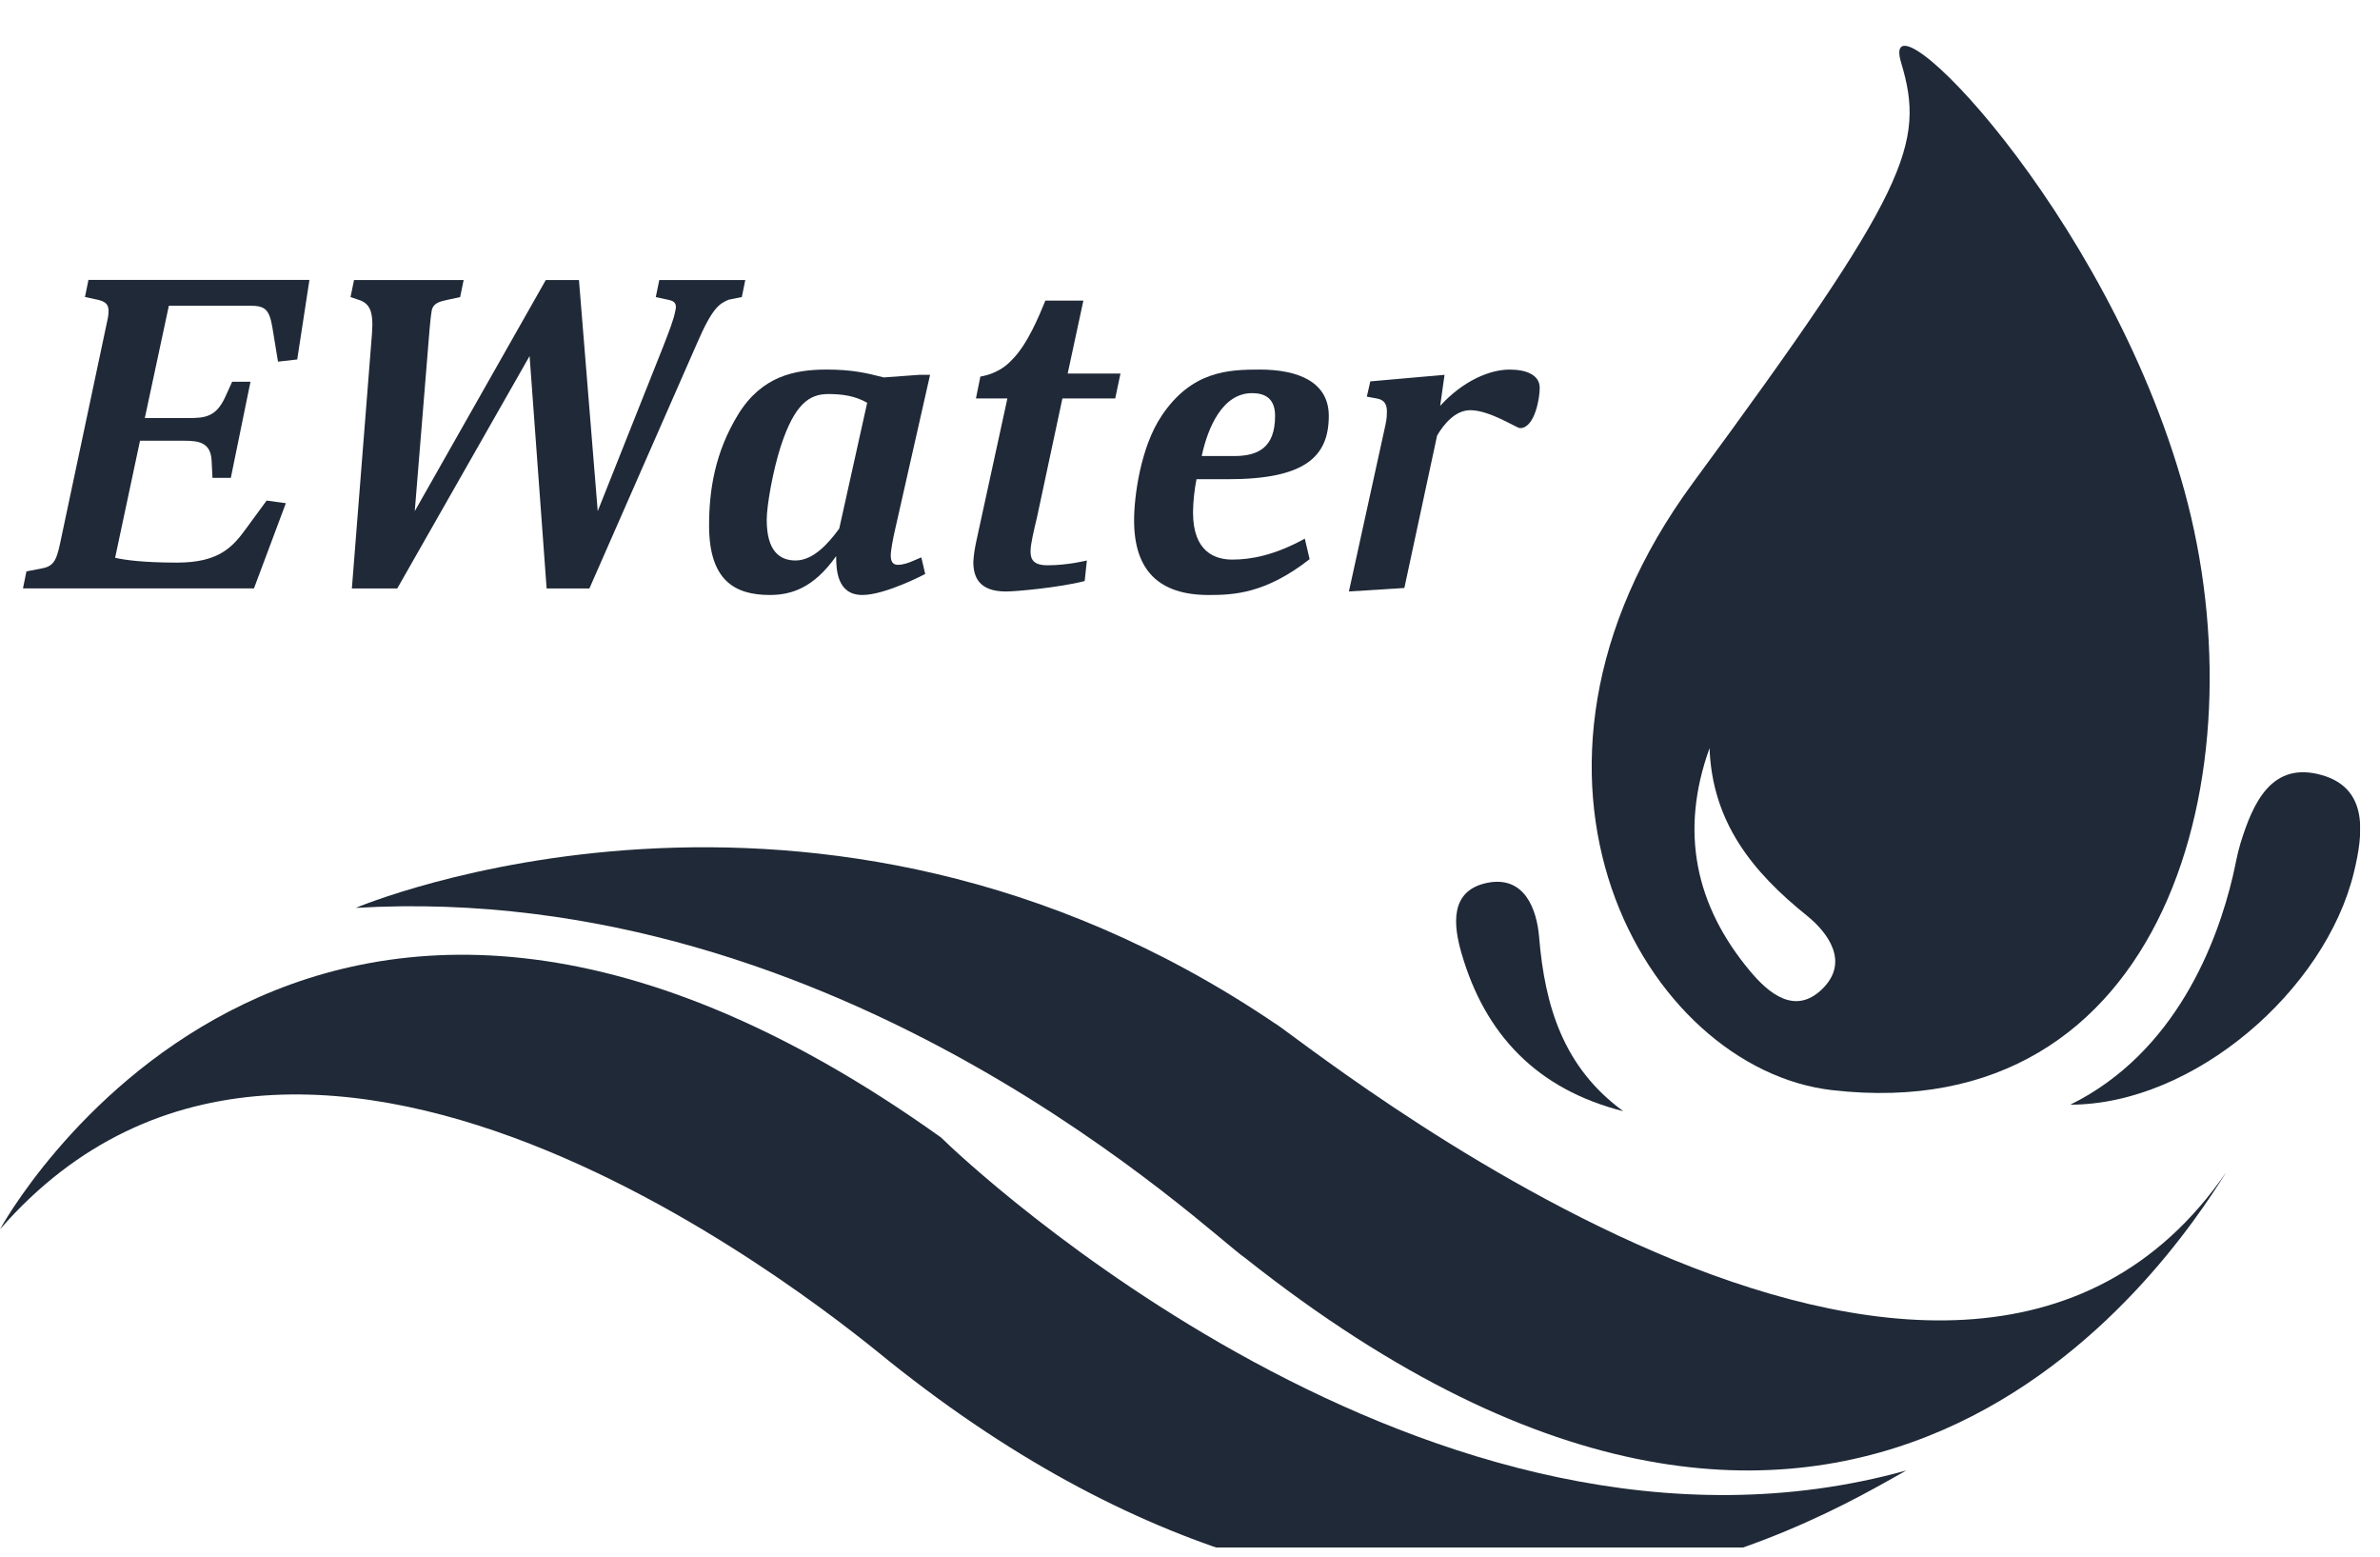 <svg width="104" height="68" viewBox="0 0 104 68" fill="none" xmlns="http://www.w3.org/2000/svg">
<g clip-path="url(#clip0_195_2078)">
<g filter="url(#filter0_d_195_2078)">
<path d="M7.378 11.358L6.328 16.262H8.255C8.98 16.262 9.458 16.204 9.858 15.307L10.144 14.677H10.945L10.086 18.875H9.285L9.248 18.13C9.209 17.329 8.694 17.253 8.045 17.253H6.118L5.03 22.367C5.45 22.462 6.251 22.577 7.74 22.577C9.553 22.577 10.164 21.909 10.755 21.088L11.651 19.867L12.491 19.982L11.098 23.703H1.004L1.156 22.959L1.768 22.844C2.321 22.749 2.455 22.539 2.626 21.738L4.649 12.197C4.706 11.948 4.744 11.777 4.744 11.585C4.744 11.28 4.591 11.165 4.248 11.089L3.713 10.974L3.865 10.229H13.521L12.988 13.703L12.148 13.798L11.9 12.29C11.766 11.508 11.576 11.355 10.926 11.355H7.376L7.378 11.358Z" fill="#1F2937"/>
</g>
<g filter="url(#filter1_d_195_2078)">
<path d="M32.415 10.977L31.842 11.092C31.441 11.264 31.136 11.415 30.431 13.057L25.756 23.705H23.886L23.142 13.553L17.36 23.705H15.376L16.254 12.58C16.254 12.447 16.272 12.313 16.272 12.199C16.272 11.608 16.157 11.244 15.661 11.093L15.317 10.978L15.47 10.233H20.26L20.107 10.978L19.574 11.093C19.23 11.169 18.944 11.227 18.867 11.552C18.83 11.762 18.791 12.143 18.772 12.372L18.124 20.329L23.849 10.234H25.299L26.119 20.329L28.981 13.135C29.23 12.487 29.44 11.972 29.515 11.552C29.534 11.494 29.534 11.437 29.534 11.399C29.534 11.208 29.4 11.132 29.19 11.094L28.656 10.979L28.809 10.234H32.567L32.415 10.979V10.977Z" fill="#1F2937"/>
</g>
<g filter="url(#filter2_d_195_2078)">
<path d="M40.642 14.373L39.097 21.204C39.02 21.548 38.924 22.044 38.924 22.273C38.924 22.502 39 22.674 39.229 22.674C39.477 22.674 39.725 22.579 39.897 22.502L40.259 22.349L40.43 23.074C40.43 23.074 38.694 23.991 37.683 23.991C36.577 23.991 36.538 22.884 36.538 22.292C35.545 23.704 34.554 23.991 33.638 23.991C32.112 23.991 30.985 23.36 30.985 20.957C30.985 19.43 31.233 17.769 32.264 16.09C33.294 14.431 34.725 14.144 36.119 14.144C37.245 14.144 37.875 14.297 38.619 14.488L40.184 14.373H40.642ZM37.894 15.594C37.359 15.289 36.788 15.213 36.195 15.213C35.375 15.213 34.725 15.633 34.115 17.503C33.772 18.572 33.504 20.079 33.504 20.709C33.504 22.083 34.077 22.484 34.764 22.484C35.547 22.484 36.214 21.721 36.673 21.09L37.894 15.594Z" fill="#1F2937"/>
</g>
<g filter="url(#filter3_d_195_2078)">
<path d="M48.962 14.317L48.733 15.404H46.425L45.319 20.576C45.185 21.148 45.032 21.759 45.032 22.083C45.032 22.427 45.147 22.694 45.776 22.694C46.673 22.694 47.493 22.484 47.493 22.484L47.398 23.382C46.292 23.668 44.383 23.839 43.964 23.839C42.781 23.839 42.532 23.209 42.532 22.542C42.551 22.198 42.608 21.893 42.666 21.626L44.021 15.404H42.647L42.839 14.451C43.602 14.317 44.022 13.936 44.212 13.726C44.898 13.058 45.413 11.779 45.681 11.131H47.341L46.655 14.318H48.964L48.962 14.317Z" fill="#1F2937"/>
</g>
<g filter="url(#filter4_d_195_2078)">
<path d="M50.757 16.167C52.073 14.202 53.677 14.144 55.05 14.144C56.749 14.144 58.065 14.698 58.065 16.167C58.065 17.96 57.015 18.934 53.658 18.934H52.284C52.208 19.297 52.132 19.908 52.132 20.384C52.132 22.12 53.105 22.445 53.849 22.445C54.67 22.445 55.7 22.256 57.017 21.53L57.227 22.427C55.3 23.934 53.907 23.992 52.819 23.992C50.663 23.992 49.557 22.942 49.557 20.729C49.557 19.679 49.843 17.523 50.759 16.168L50.757 16.167ZM54.707 15.174C53.428 15.174 52.779 16.663 52.512 17.922H53.924C54.974 17.922 55.718 17.559 55.718 16.167C55.718 15.327 55.183 15.174 54.707 15.174Z" fill="#1F2937"/>
</g>
<g filter="url(#filter5_d_195_2078)">
<path d="M61.368 23.685L58.944 23.838L60.489 16.797C60.566 16.434 60.604 16.319 60.604 15.977C60.604 15.709 60.528 15.462 60.147 15.404L59.727 15.328L59.879 14.66L63.123 14.374L62.932 15.729C63.924 14.642 65.088 14.145 65.966 14.145C66.691 14.145 67.282 14.374 67.282 14.947C67.282 15.424 67.053 16.702 66.423 16.702C66.271 16.702 65.107 15.919 64.248 15.919C63.599 15.919 63.103 16.51 62.798 17.025L61.367 23.685H61.368Z" fill="#1F2937"/>
</g>
<g filter="url(#filter6_d_195_2078)">
<path d="M15.546 37.66C15.546 37.66 35.605 29.135 55.665 42.675C56.667 43.176 85.252 66.746 97.288 49.194C94.781 53.205 80.99 74.017 54.411 52.955C52.906 51.952 36.858 36.406 15.546 37.66Z" fill="#1F2937"/>
</g>
<g filter="url(#filter7_d_195_2078)">
<path d="M0 51.701C0 51.701 13.039 27.63 41.121 47.69C42.124 48.692 62.548 68.007 83.303 62.236C79.679 64.235 61.57 75.632 38.864 57.469C37.203 56.14 13.539 36.156 -0.001 51.701H0Z" fill="#1F2937"/>
</g>
<g filter="url(#filter8_d_195_2078)">
<path d="M70.932 46.541C67.156 45.586 64.884 43.185 63.859 39.624C63.514 38.425 63.334 36.9 64.989 36.566C66.619 36.237 67.155 37.722 67.255 38.931C67.506 41.962 68.317 44.63 70.931 46.54L70.932 46.541Z" fill="#1F2937"/>
</g>
<g filter="url(#filter9_d_195_2078)">
<path d="M95.453 19.435C92.068 7.144 82.005 -2.831 83.073 0.731C84.142 4.294 83.43 6.254 73.988 19.078C64.547 31.904 71.906 44.677 80.045 45.62C94.651 47.312 98.837 31.726 95.453 19.435ZM79.637 41.195C78.433 42.379 77.271 41.376 76.471 40.419C74.095 37.575 73.378 34.347 74.703 30.683C74.822 33.92 76.577 36.085 78.947 37.991C79.892 38.751 80.822 40.027 79.637 41.194V41.195Z" fill="#1F2937"/>
</g>
<g filter="url(#filter10_d_195_2078)">
<path d="M101.455 31.858C99.264 31.237 98.448 33.071 97.903 34.84C97.757 35.317 97.678 35.819 97.563 36.3C96.897 39.115 95.108 43.964 90.468 46.257C95.871 46.251 101.618 41.256 102.862 36.1C103.262 34.442 103.52 32.444 101.454 31.858H101.455Z" fill="#1F2937"/>
</g>
</g>
<defs>
<filter id="filter0_d_195_2078" x="-6.996" y="4.229" width="28.518" height="29.474" filterUnits="userSpaceOnUse" color-interpolation-filters="sRGB">
<feFlood flood-opacity="0" result="BackgroundImageFix"/>
<feColorMatrix in="SourceAlpha" type="matrix" values="0 0 0 0 0 0 0 0 0 0 0 0 0 0 0 0 0 0 127 0" result="hardAlpha"/>
<feOffset dy="2"/>
<feGaussianBlur stdDeviation="4"/>
<feColorMatrix type="matrix" values="0 0 0 0 0 0 0 0 0 0 0 0 0 0 0 0 0 0 0.15 0"/>
<feBlend mode="normal" in2="BackgroundImageFix" result="effect1_dropShadow_195_2078"/>
<feBlend mode="normal" in="SourceGraphic" in2="effect1_dropShadow_195_2078" result="shape"/>
</filter>
<filter id="filter1_d_195_2078" x="7.317" y="4.233" width="33.25" height="29.473" filterUnits="userSpaceOnUse" color-interpolation-filters="sRGB">
<feFlood flood-opacity="0" result="BackgroundImageFix"/>
<feColorMatrix in="SourceAlpha" type="matrix" values="0 0 0 0 0 0 0 0 0 0 0 0 0 0 0 0 0 0 127 0" result="hardAlpha"/>
<feOffset dy="2"/>
<feGaussianBlur stdDeviation="4"/>
<feColorMatrix type="matrix" values="0 0 0 0 0 0 0 0 0 0 0 0 0 0 0 0 0 0 0.15 0"/>
<feBlend mode="normal" in2="BackgroundImageFix" result="effect1_dropShadow_195_2078"/>
<feBlend mode="normal" in="SourceGraphic" in2="effect1_dropShadow_195_2078" result="shape"/>
</filter>
<filter id="filter2_d_195_2078" x="22.985" y="8.144" width="25.656" height="25.846" filterUnits="userSpaceOnUse" color-interpolation-filters="sRGB">
<feFlood flood-opacity="0" result="BackgroundImageFix"/>
<feColorMatrix in="SourceAlpha" type="matrix" values="0 0 0 0 0 0 0 0 0 0 0 0 0 0 0 0 0 0 127 0" result="hardAlpha"/>
<feOffset dy="2"/>
<feGaussianBlur stdDeviation="4"/>
<feColorMatrix type="matrix" values="0 0 0 0 0 0 0 0 0 0 0 0 0 0 0 0 0 0 0.15 0"/>
<feBlend mode="normal" in2="BackgroundImageFix" result="effect1_dropShadow_195_2078"/>
<feBlend mode="normal" in="SourceGraphic" in2="effect1_dropShadow_195_2078" result="shape"/>
</filter>
<filter id="filter3_d_195_2078" x="34.532" y="5.131" width="22.432" height="28.709" filterUnits="userSpaceOnUse" color-interpolation-filters="sRGB">
<feFlood flood-opacity="0" result="BackgroundImageFix"/>
<feColorMatrix in="SourceAlpha" type="matrix" values="0 0 0 0 0 0 0 0 0 0 0 0 0 0 0 0 0 0 127 0" result="hardAlpha"/>
<feOffset dy="2"/>
<feGaussianBlur stdDeviation="4"/>
<feColorMatrix type="matrix" values="0 0 0 0 0 0 0 0 0 0 0 0 0 0 0 0 0 0 0.15 0"/>
<feBlend mode="normal" in2="BackgroundImageFix" result="effect1_dropShadow_195_2078"/>
<feBlend mode="normal" in="SourceGraphic" in2="effect1_dropShadow_195_2078" result="shape"/>
</filter>
<filter id="filter4_d_195_2078" x="41.557" y="8.144" width="24.509" height="25.848" filterUnits="userSpaceOnUse" color-interpolation-filters="sRGB">
<feFlood flood-opacity="0" result="BackgroundImageFix"/>
<feColorMatrix in="SourceAlpha" type="matrix" values="0 0 0 0 0 0 0 0 0 0 0 0 0 0 0 0 0 0 127 0" result="hardAlpha"/>
<feOffset dy="2"/>
<feGaussianBlur stdDeviation="4"/>
<feColorMatrix type="matrix" values="0 0 0 0 0 0 0 0 0 0 0 0 0 0 0 0 0 0 0.15 0"/>
<feBlend mode="normal" in2="BackgroundImageFix" result="effect1_dropShadow_195_2078"/>
<feBlend mode="normal" in="SourceGraphic" in2="effect1_dropShadow_195_2078" result="shape"/>
</filter>
<filter id="filter5_d_195_2078" x="50.944" y="8.145" width="24.338" height="25.692" filterUnits="userSpaceOnUse" color-interpolation-filters="sRGB">
<feFlood flood-opacity="0" result="BackgroundImageFix"/>
<feColorMatrix in="SourceAlpha" type="matrix" values="0 0 0 0 0 0 0 0 0 0 0 0 0 0 0 0 0 0 127 0" result="hardAlpha"/>
<feOffset dy="2"/>
<feGaussianBlur stdDeviation="4"/>
<feColorMatrix type="matrix" values="0 0 0 0 0 0 0 0 0 0 0 0 0 0 0 0 0 0 0.15 0"/>
<feBlend mode="normal" in2="BackgroundImageFix" result="effect1_dropShadow_195_2078"/>
<feBlend mode="normal" in="SourceGraphic" in2="effect1_dropShadow_195_2078" result="shape"/>
</filter>
<filter id="filter6_d_195_2078" x="7.546" y="29.011" width="97.742" height="43.224" filterUnits="userSpaceOnUse" color-interpolation-filters="sRGB">
<feFlood flood-opacity="0" result="BackgroundImageFix"/>
<feColorMatrix in="SourceAlpha" type="matrix" values="0 0 0 0 0 0 0 0 0 0 0 0 0 0 0 0 0 0 127 0" result="hardAlpha"/>
<feOffset dy="2"/>
<feGaussianBlur stdDeviation="4"/>
<feColorMatrix type="matrix" values="0 0 0 0 0 0 0 0 0 0 0 0 0 0 0 0 0 0 0.15 0"/>
<feBlend mode="normal" in2="BackgroundImageFix" result="effect1_dropShadow_195_2078"/>
<feBlend mode="normal" in="SourceGraphic" in2="effect1_dropShadow_195_2078" result="shape"/>
</filter>
<filter id="filter7_d_195_2078" x="-8.001" y="33.707" width="99.304" height="43.893" filterUnits="userSpaceOnUse" color-interpolation-filters="sRGB">
<feFlood flood-opacity="0" result="BackgroundImageFix"/>
<feColorMatrix in="SourceAlpha" type="matrix" values="0 0 0 0 0 0 0 0 0 0 0 0 0 0 0 0 0 0 127 0" result="hardAlpha"/>
<feOffset dy="2"/>
<feGaussianBlur stdDeviation="4"/>
<feColorMatrix type="matrix" values="0 0 0 0 0 0 0 0 0 0 0 0 0 0 0 0 0 0 0.15 0"/>
<feBlend mode="normal" in2="BackgroundImageFix" result="effect1_dropShadow_195_2078"/>
<feBlend mode="normal" in="SourceGraphic" in2="effect1_dropShadow_195_2078" result="shape"/>
</filter>
<filter id="filter8_d_195_2078" x="55.628" y="30.52" width="23.305" height="26.021" filterUnits="userSpaceOnUse" color-interpolation-filters="sRGB">
<feFlood flood-opacity="0" result="BackgroundImageFix"/>
<feColorMatrix in="SourceAlpha" type="matrix" values="0 0 0 0 0 0 0 0 0 0 0 0 0 0 0 0 0 0 127 0" result="hardAlpha"/>
<feOffset dy="2"/>
<feGaussianBlur stdDeviation="4"/>
<feColorMatrix type="matrix" values="0 0 0 0 0 0 0 0 0 0 0 0 0 0 0 0 0 0 0.15 0"/>
<feBlend mode="normal" in2="BackgroundImageFix" result="effect1_dropShadow_195_2078"/>
<feBlend mode="normal" in="SourceGraphic" in2="effect1_dropShadow_195_2078" result="shape"/>
</filter>
<filter id="filter9_d_195_2078" x="61.554" y="-6" width="43.004" height="61.747" filterUnits="userSpaceOnUse" color-interpolation-filters="sRGB">
<feFlood flood-opacity="0" result="BackgroundImageFix"/>
<feColorMatrix in="SourceAlpha" type="matrix" values="0 0 0 0 0 0 0 0 0 0 0 0 0 0 0 0 0 0 127 0" result="hardAlpha"/>
<feOffset dy="2"/>
<feGaussianBlur stdDeviation="4"/>
<feColorMatrix type="matrix" values="0 0 0 0 0 0 0 0 0 0 0 0 0 0 0 0 0 0 0.15 0"/>
<feBlend mode="normal" in2="BackgroundImageFix" result="effect1_dropShadow_195_2078"/>
<feBlend mode="normal" in="SourceGraphic" in2="effect1_dropShadow_195_2078" result="shape"/>
</filter>
<filter id="filter10_d_195_2078" x="82.468" y="25.735" width="28.669" height="30.522" filterUnits="userSpaceOnUse" color-interpolation-filters="sRGB">
<feFlood flood-opacity="0" result="BackgroundImageFix"/>
<feColorMatrix in="SourceAlpha" type="matrix" values="0 0 0 0 0 0 0 0 0 0 0 0 0 0 0 0 0 0 127 0" result="hardAlpha"/>
<feOffset dy="2"/>
<feGaussianBlur stdDeviation="4"/>
<feColorMatrix type="matrix" values="0 0 0 0 0 0 0 0 0 0 0 0 0 0 0 0 0 0 0.15 0"/>
<feBlend mode="normal" in2="BackgroundImageFix" result="effect1_dropShadow_195_2078"/>
<feBlend mode="normal" in="SourceGraphic" in2="effect1_dropShadow_195_2078" result="shape"/>
</filter>
<clipPath id="clip0_195_2078">
<rect width="103.137" height="67.6" fill="white"/>
</clipPath>
</defs>
</svg>
